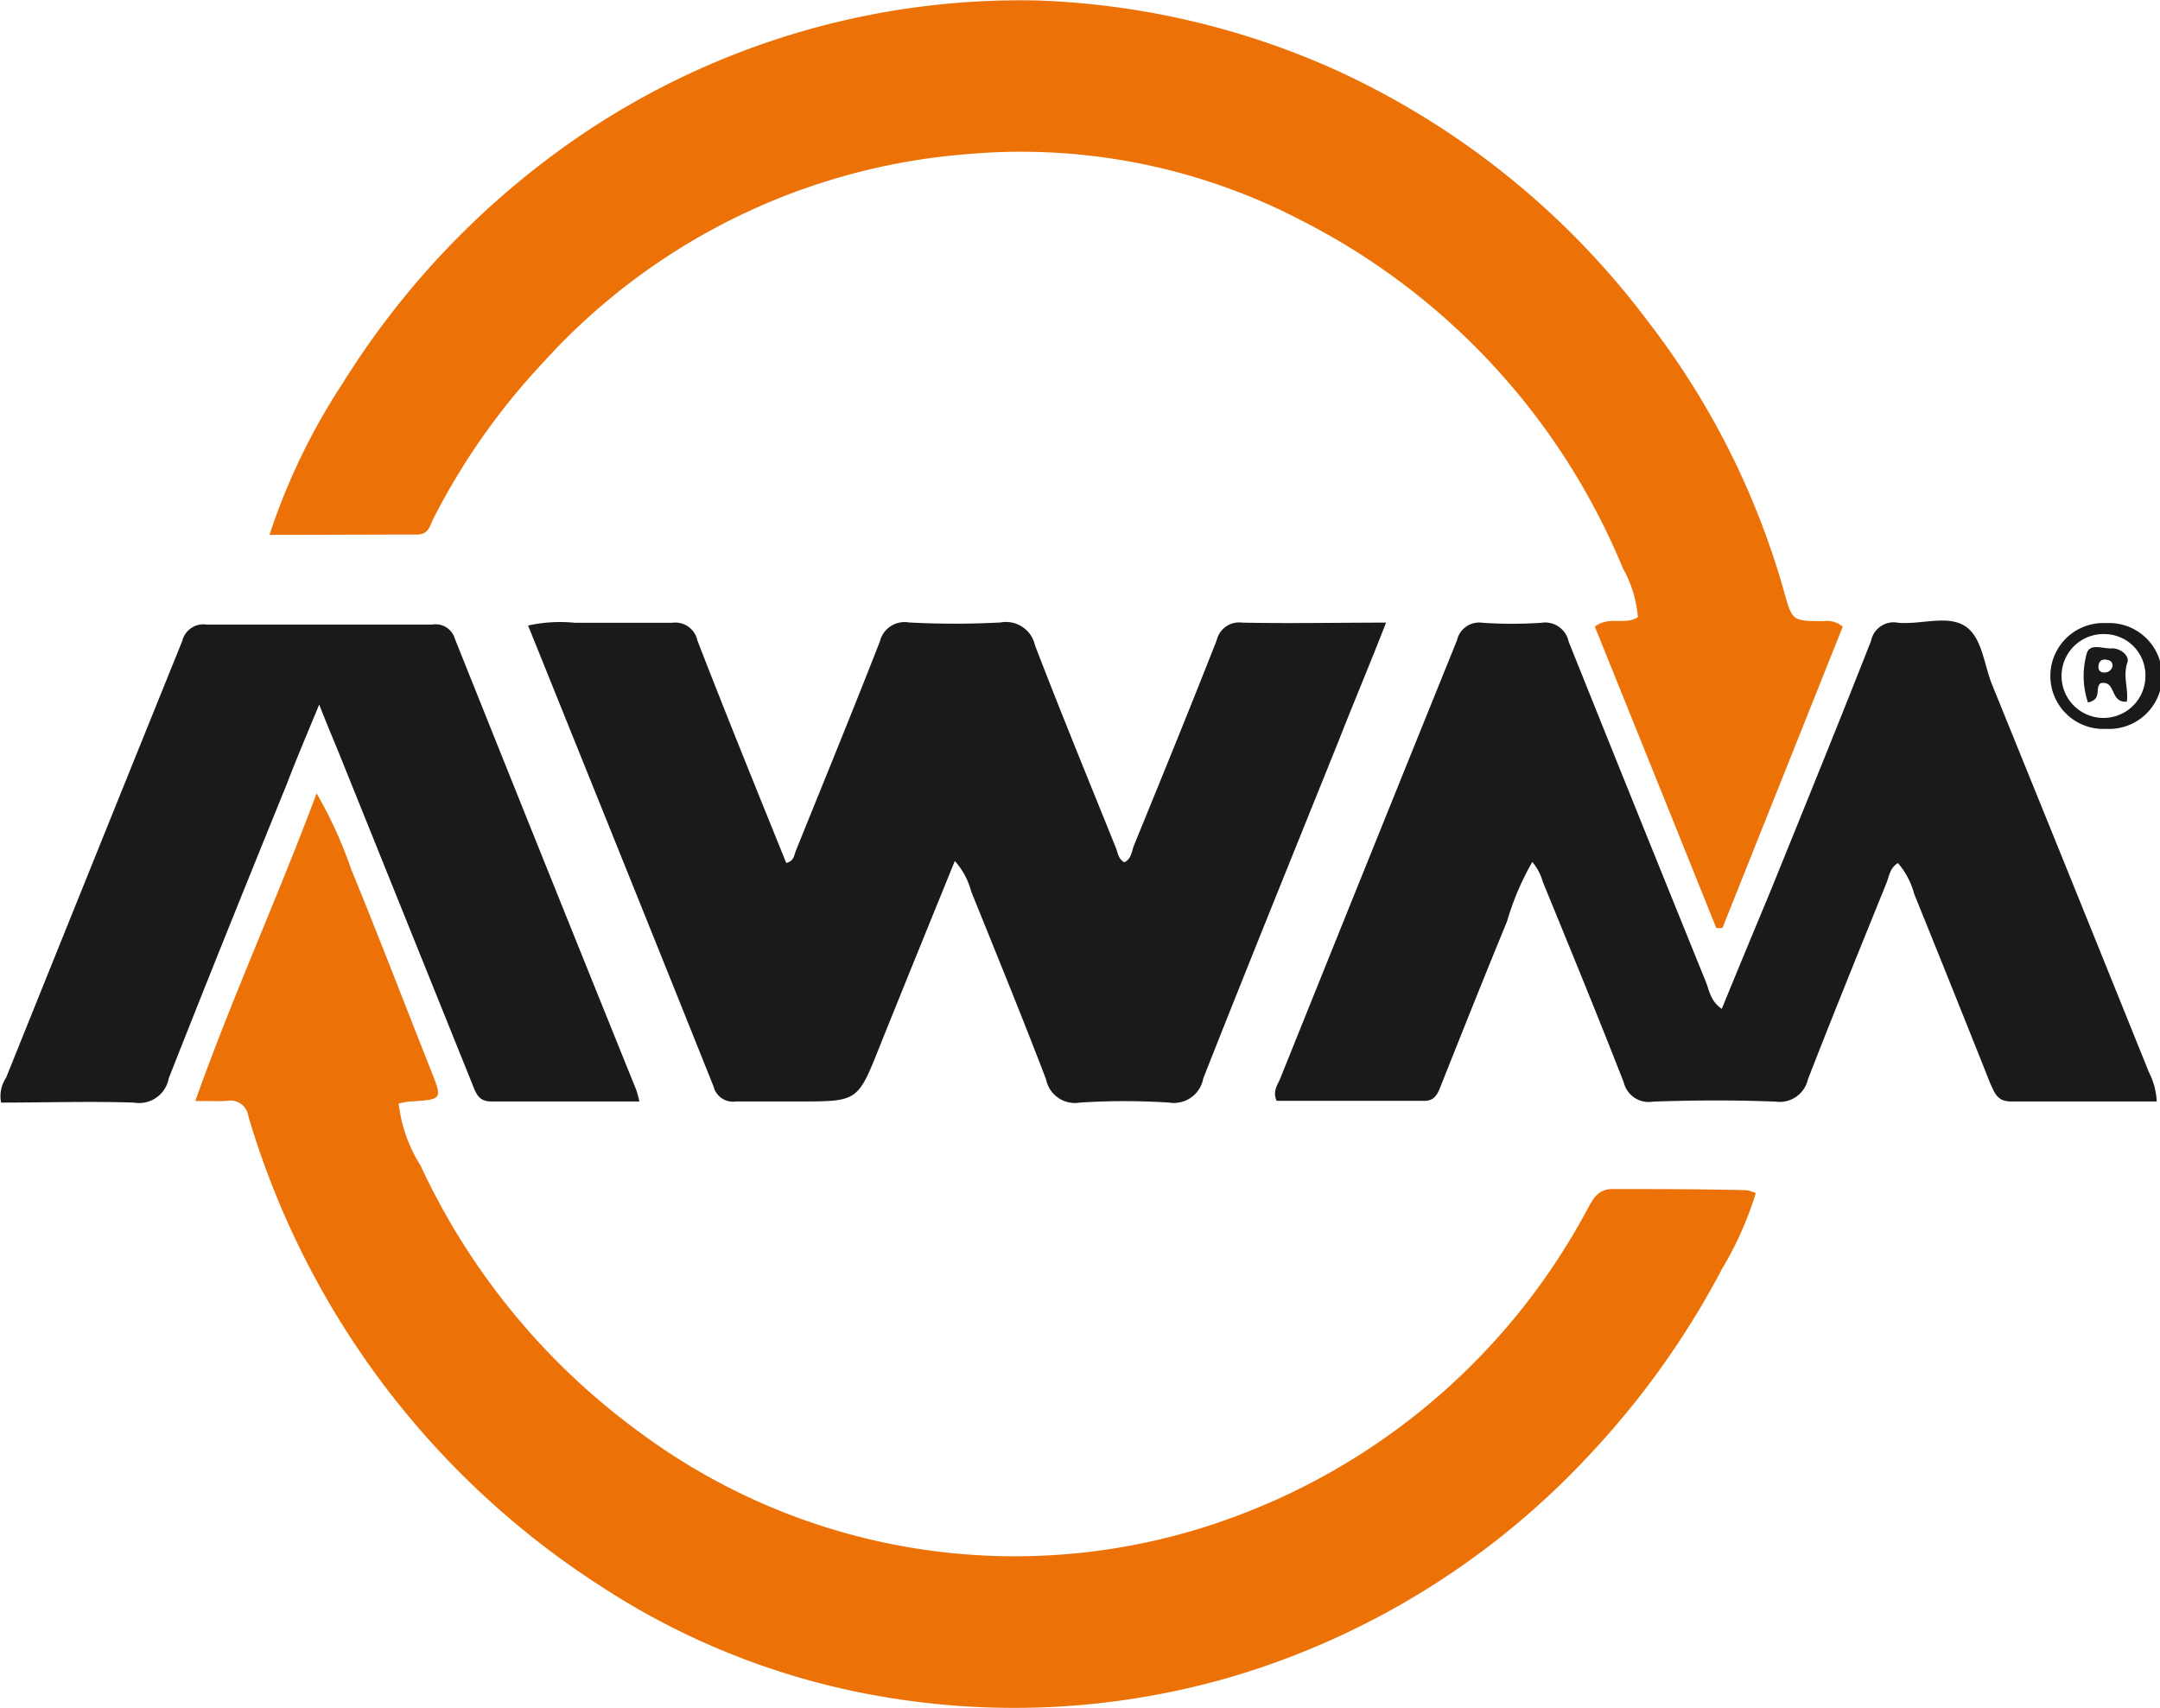 <svg id="Ebene_1" data-name="Ebene 1" xmlns="http://www.w3.org/2000/svg" viewBox="0 0 133.38 105.46"><defs><style>.cls-1{fill:#ec7208;}.cls-2{fill:#1a1a19;}</style></defs><path class="cls-1" d="M24.58,50.94a39.57,39.57,0,0,1,4.52-9.36A51.27,51.27,0,0,1,43.53,26.45,48.39,48.39,0,0,1,72,17.94a49,49,0,0,1,18.24,4.21,50.1,50.1,0,0,1,19.47,15.62,49,49,0,0,1,8.4,16.69c.51,1.8.49,1.8,2.44,1.81a1.48,1.48,0,0,1,1.18.34L114.3,75.22l-.38,0q-3.75-9.33-7.5-18.61c.89-.69,1.87-.06,2.66-.59a7.3,7.3,0,0,0-.92-3A42.1,42.1,0,0,0,88.41,31.58a37.46,37.46,0,0,0-20.77-4.15A39.47,39.47,0,0,0,41.43,40.35,41.67,41.67,0,0,0,34.67,50c-.18.37-.26.93-1,.92C30.73,50.92,27.73,50.94,24.58,50.94Z" transform="translate(-7.94 -17.91)"/><path class="cls-1" d="M20,85.9c2.32-6.52,5.08-12.53,7.49-19a26.86,26.86,0,0,1,2.14,4.7c1.68,4.09,3.26,8.22,4.89,12.33.75,1.88.77,1.87-1.2,2-.23,0-.46.07-.76.12a9,9,0,0,0,1.34,3.82,42.55,42.55,0,0,0,13.51,16.47A38.89,38.89,0,0,0,84,111.64,40.68,40.68,0,0,0,106,92.51c.31-.56.64-1.18,1.5-1.17,2.76,0,5.52,0,8.29.07a2.55,2.55,0,0,1,.57.18,21.24,21.24,0,0,1-2.09,4.69,52.08,52.08,0,0,1-8,11.28A49.29,49.29,0,0,1,84.2,121.4a47.94,47.94,0,0,1-20.81,1.44,45.81,45.81,0,0,1-18.39-7A52,52,0,0,1,23.27,86.82,1.1,1.1,0,0,0,22,85.89C21.5,85.93,21,85.9,20,85.9Z" transform="translate(-7.94 -17.91)"/><path class="cls-2" d="M66.9,71.08c-1.6,3.94-3.13,7.69-4.64,11.45-1.35,3.39-1.34,3.4-4.94,3.4-1.31,0-2.62,0-3.92,0A1.24,1.24,0,0,1,52,85c-3.79-9.47-7.61-18.93-11.45-28.46a9.14,9.14,0,0,1,2.89-.17c2,0,4,0,6,0A1.39,1.39,0,0,1,51,57.45C52.76,62,54.63,66.6,56.49,71.2c.47-.1.48-.46.59-.74,1.74-4.31,3.5-8.6,5.19-12.93a1.57,1.57,0,0,1,1.8-1.18,53.43,53.43,0,0,0,5.66,0,1.83,1.83,0,0,1,2.12,1.41c1.61,4.19,3.32,8.35,5,12.52.12.3.14.67.51.88.45-.2.46-.69.61-1.06,1.72-4.21,3.44-8.42,5.1-12.65a1.42,1.42,0,0,1,1.57-1.09c2.89.06,5.78,0,8.89,0-1,2.57-2,4.93-2.92,7.28-2.8,6.95-5.62,13.9-8.37,20.87A1.84,1.84,0,0,1,80.14,86a42.36,42.36,0,0,0-5.52,0,1.82,1.82,0,0,1-2.09-1.45c-1.49-3.89-3.06-7.73-4.62-11.59A4.53,4.53,0,0,0,66.9,71.08Z" transform="translate(-7.94 -17.91)"/><path class="cls-2" d="M141.12,85.93c-3.1,0-6.06,0-9,0-.84,0-1-.5-1.28-1.11q-2.33-5.86-4.7-11.71a4.82,4.82,0,0,0-1-1.9c-.49.28-.54.79-.71,1.23-1.62,4-3.27,8.06-4.85,12.12a1.79,1.79,0,0,1-2,1.38c-2.52-.1-5-.09-7.56,0a1.58,1.58,0,0,1-1.81-1.18c-1.62-4.15-3.31-8.26-5-12.39a3.27,3.27,0,0,0-.65-1.23A16.65,16.65,0,0,0,101,74.81c-1.38,3.35-2.72,6.71-4.06,10.08-.22.56-.4,1.06-1.17,1-3,0-6,0-9,0-.27-.61.08-1,.25-1.44q5.44-13.53,10.89-27a1.4,1.4,0,0,1,1.58-1.08,27.48,27.48,0,0,0,3.63,0,1.48,1.48,0,0,1,1.68,1.15Q109,68,113.26,78.5c.23.57.3,1.24,1,1.71,1-2.44,2-4.85,3-7.25,2.09-5.16,4.19-10.31,6.22-15.48a1.42,1.42,0,0,1,1.68-1.11c1.4.12,3.05-.5,4.13.21S130.44,59,131,60.31q4.83,11.89,9.63,23.8A4.5,4.5,0,0,1,141.12,85.93Z" transform="translate(-7.94 -17.91)"/><path class="cls-2" d="M47.42,85.93c-3.16,0-6.16,0-9.15,0-.78,0-.94-.51-1.16-1.06L28.87,64.42c-.36-.88-.73-1.75-1.22-3-.76,1.84-1.41,3.37-2,4.91-2.44,6-4.9,12.1-7.29,18.17A1.86,1.86,0,0,1,16.21,86c-2.75-.09-5.5,0-8.2,0a2,2,0,0,1,.3-1.52q5.44-13.52,10.89-27a1.33,1.33,0,0,1,1.48-1c4.65,0,9.29,0,13.94,0a1.24,1.24,0,0,1,1.41.88q5.58,13.95,11.2,27.86A6.09,6.09,0,0,1,47.42,85.93Z" transform="translate(-7.94 -17.91)"/><path class="cls-2" d="M138,56.39a3.27,3.27,0,1,1,0,6.53,3.27,3.27,0,1,1,0-6.53Zm2.42,3.24a2.54,2.54,0,0,0-2.44-2.56,2.59,2.59,0,1,0,2.44,2.56Z" transform="translate(-7.94 -17.91)"/><path class="cls-2" d="M139.27,61.24c-1.06.09-.64-1.33-1.61-1.14-.39.26.12,1-.79,1.19a5.15,5.15,0,0,1-.08-3c.17-.69,1-.31,1.53-.34s1.09.42,1,.83C139,59.66,139.39,60.45,139.27,61.24Zm-.89-2.16a.33.33,0,0,0-.28-.41c-.27-.08-.5,0-.56.26s0,.5.31.51A.5.5,0,0,0,138.38,59.08Z" transform="translate(-7.94 -17.91)"/></svg>